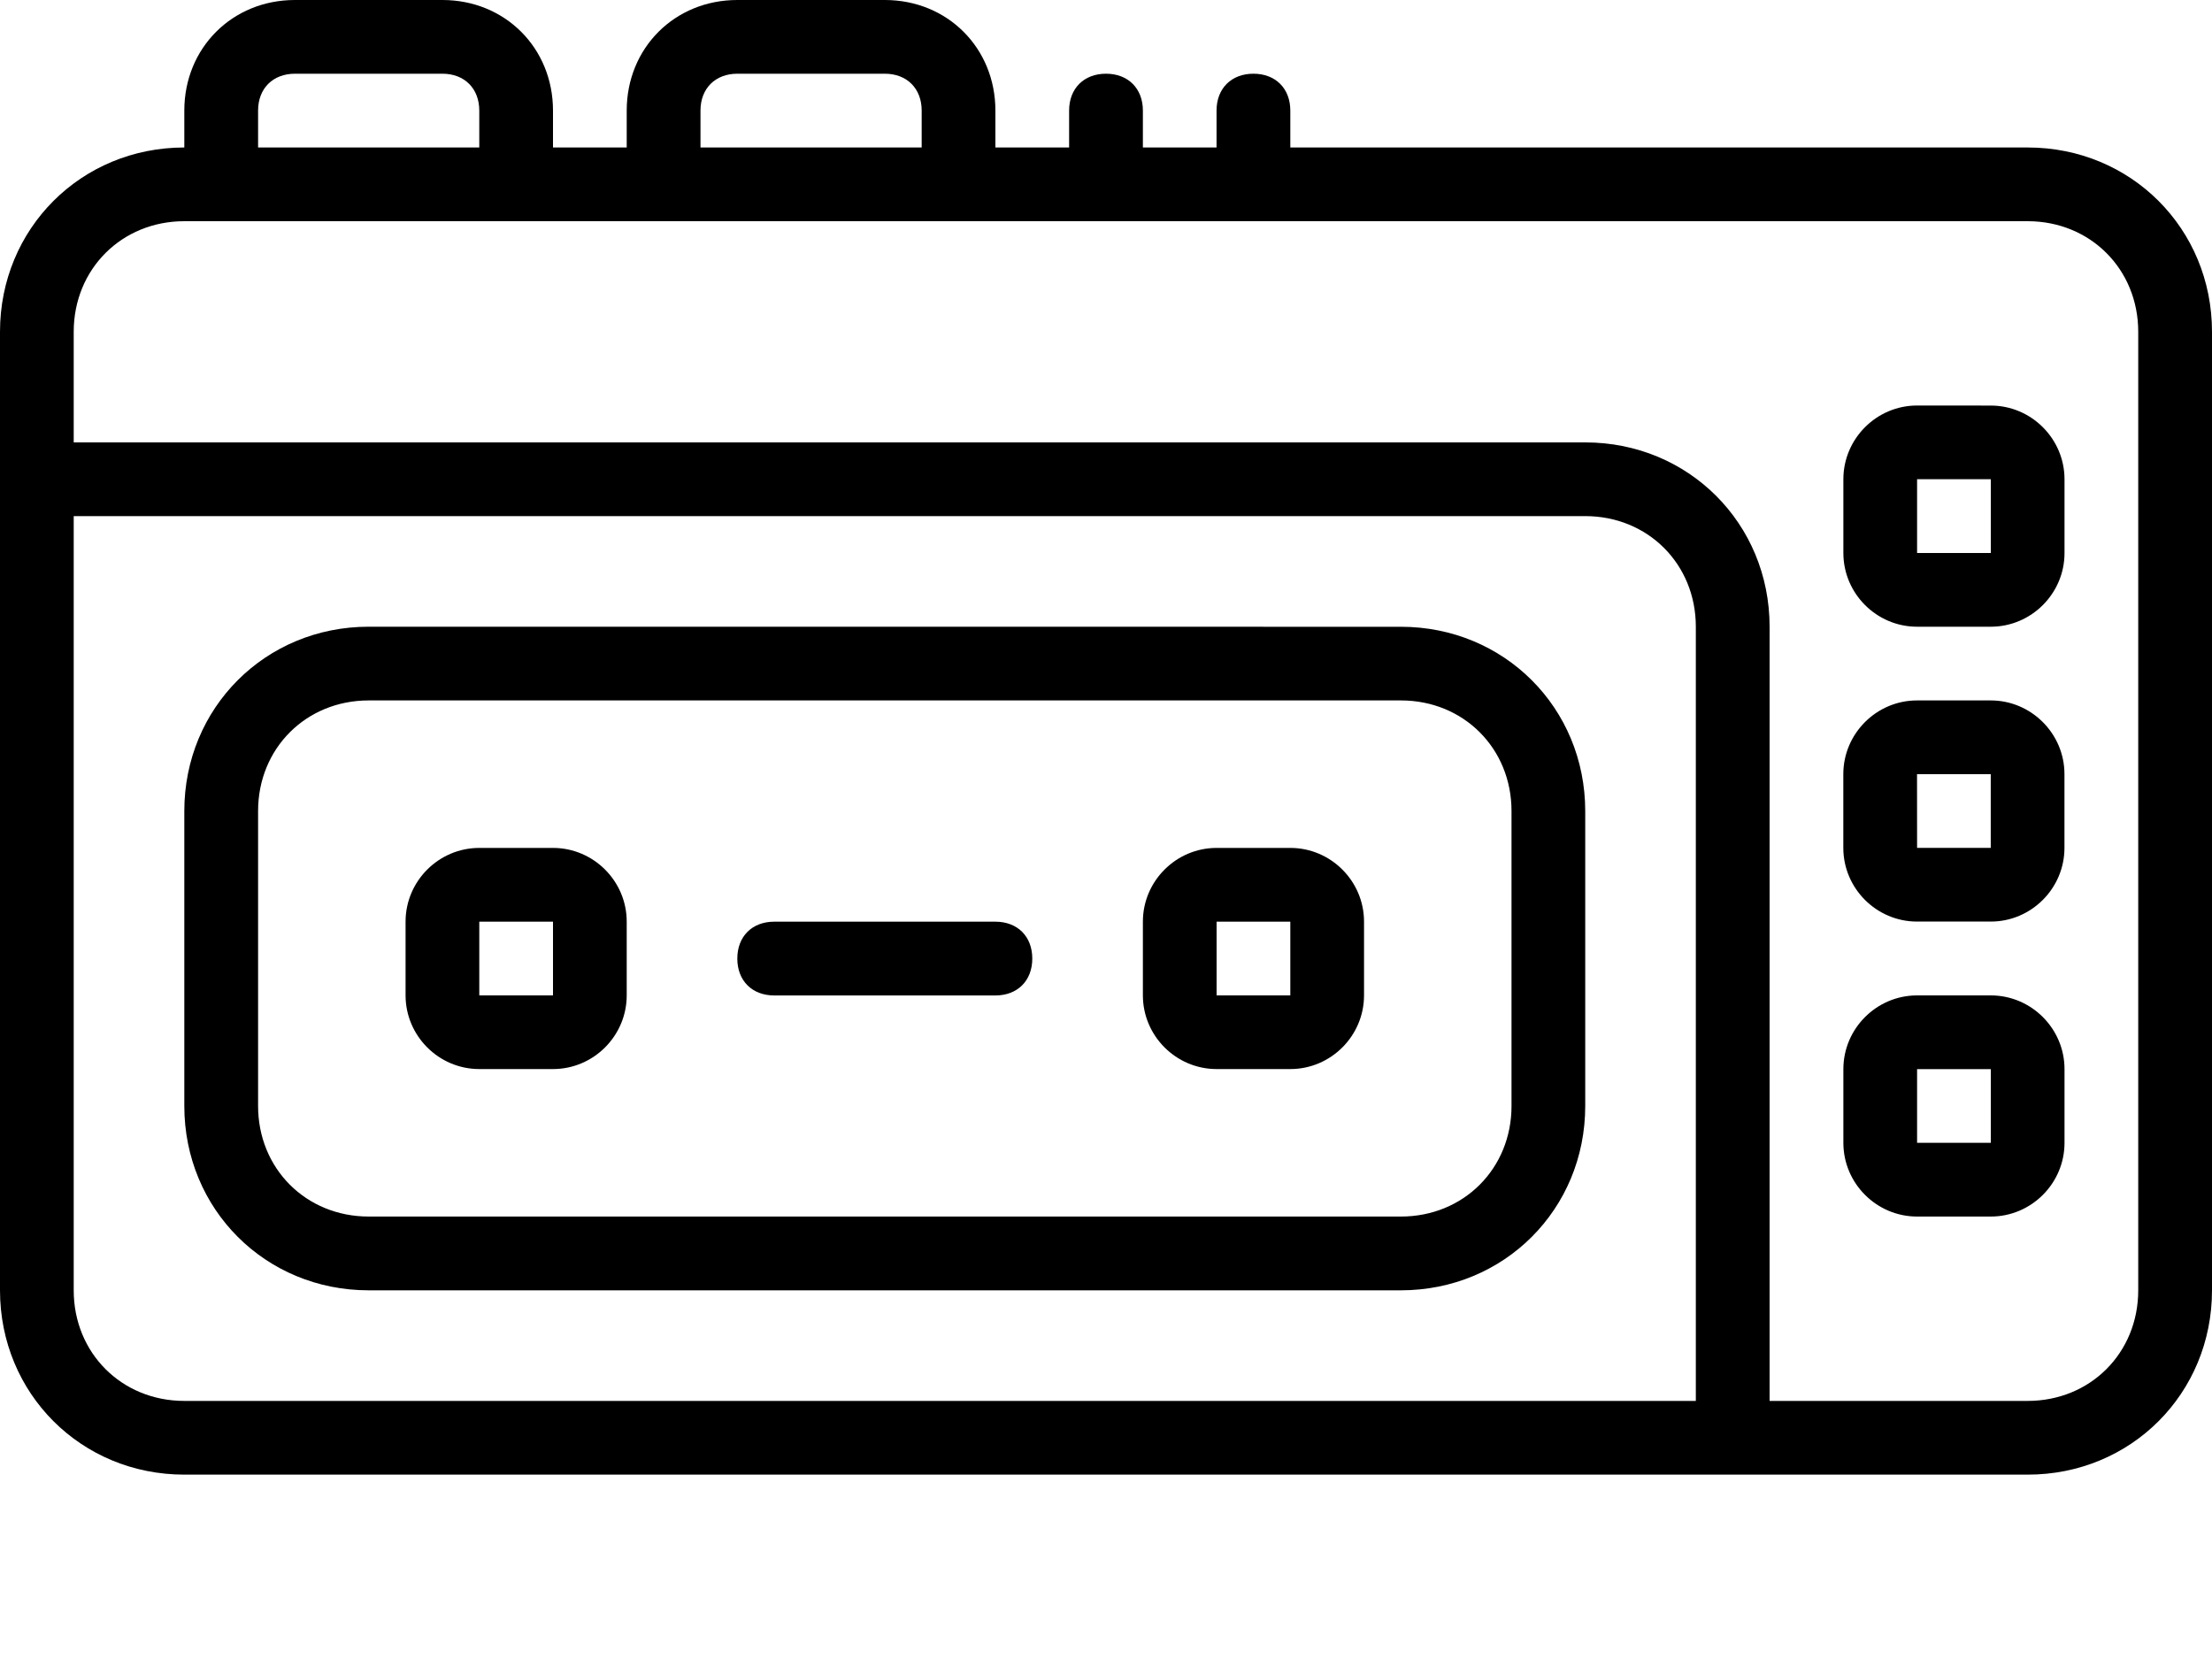<?xml version="1.0" encoding="UTF-8" standalone="no"?>
<!-- Uploaded to: SVG Repo, www.svgrepo.com, Generator: SVG Repo Mixer Tools -->

<svg
   fill="#000000"
   height="30"
   width="40"
   version="1.1"
   id="Layer_1"
   viewBox="0 0 40 30"
   xml:space="preserve"
   sodipodi:docname="recorder-svgrepo-com(3).svg"
   inkscape:version="1.3.2 (091e20e, 2023-11-25)"
   xmlns:inkscape="http://www.inkscape.org/namespaces/inkscape"
   xmlns:sodipodi="http://sodipodi.sourceforge.net/DTD/sodipodi-0.dtd"
   xmlns="http://www.w3.org/2000/svg"
   xmlns:svg="http://www.w3.org/2000/svg"><defs
   id="defs10">
	

		
	
			
			
			
			
			
			
			
			
		</defs><sodipodi:namedview
   id="namedview10"
   pagecolor="#ffffff"
   bordercolor="#000000"
   borderopacity="0.25"
   inkscape:showpageshadow="2"
   inkscape:pageopacity="0.0"
   inkscape:pagecheckerboard="0"
   inkscape:deskcolor="#d1d1d1"
   inkscape:current-layer="Layer_1" />
<path
   id="path1"
   d="M 5.333,0 C 4.2,0 3.333,0.867 3.333,2 V 2.667 C 1.467,2.667 0,4.133 0,6 V 8.667 23.333 c 0,1.867 1.467,3.333 3.333,3.333 H 31.333 36.667 C 38.533,26.667 40,25.2 40,23.333 V 6 C 40,4.133 38.533,2.667 36.667,2.667 H 23.333 V 2 c 0,-0.4 -0.267,-0.667 -0.667,-0.667 -0.4,0 -0.667,0.267 -0.667,0.667 V 2.667 H 20.667 V 2 c 0,-0.4 -0.267,-0.667 -0.667,-0.667 -0.4,0 -0.667,0.267 -0.667,0.667 V 2.667 H 18 V 2 C 18,0.867 17.133,0 16,0 H 13.333 C 12.2,0 11.333,0.867 11.333,2 V 2.667 H 10 V 2 C 10,0.867 9.133,0 8,0 Z m -1.562e-4,1.333 h 2.667 c 0.4,0 0.667,0.267 0.667,0.667 V 2.667 H 4.667 V 2 c 0,-0.4 0.267,-0.667 0.667,-0.667 z m 8,0 h 2.667 c 0.4,0 0.667,0.267 0.667,0.667 V 2.667 H 12.667 V 2 c 0,-0.4 0.267,-0.667 0.667,-0.667 z M 3.333,4 h 0.667 5.333 2.667 5.333 19.333 c 1.133,0 2,0.867 2,2 V 23.333 c 0,1.133 -0.867,2 -2,2 H 32 V 11.333 c 0,-1.867 -1.467,-3.333 -3.333,-3.333 H 1.333 V 6 c 0,-1.133 0.867,-2 2,-2 z M 34.667,7.333 c -0.733,0 -1.333,0.6 -1.333,1.333 V 10 c 0,0.733 0.6,1.333 1.333,1.333 h 1.333 c 0.733,0 1.333,-0.6 1.333,-1.333 V 8.667 c 0,-0.733 -0.6,-1.333 -1.333,-1.333 z m 0,1.333 h 1.333 V 10 H 34.667 Z M 1.333,9.333 h 27.333 c 1.133,0 2,0.867 2,2 V 25.333 H 3.333 c -1.133,0 -2,-0.867 -2,-2 z m 5.333,2 c -1.867,0 -3.333,1.467 -3.333,3.333 V 20 c 7.81e-5,1.867 1.467,3.333 3.333,3.333 h 18.667 c 1.867,0 3.333,-1.467 3.333,-3.333 v -5.333 c 0,-1.867 -1.467,-3.333 -3.333,-3.333 z m 0,1.333 h 18.667 c 1.133,0 2,0.867 2,2 v 5.333 h 1.56e-4 c 0,1.133 -0.867,2 -2,2 H 6.667 c -1.133,0 -2,-0.867 -2,-2 v -5.333 c 0,-1.133 0.867,-2 2,-2 z m 28,0 c -0.733,0 -1.333,0.6 -1.333,1.333 v 1.333 c 0,0.733 0.6,1.333 1.333,1.333 h 1.333 c 0.733,0 1.333,-0.6 1.333,-1.333 v -1.333 c 0,-0.733 -0.6,-1.333 -1.333,-1.333 z m 0,1.333 h 1.333 v 1.333 H 34.667 Z M 8.667,15.333 c -0.733,0 -1.333,0.6 -1.333,1.333 v 1.333 c 0,0.733 0.6,1.333 1.333,1.333 H 10 c 0.733,0 1.333,-0.6 1.333,-1.333 v -1.333 c 0,-0.733 -0.6,-1.333 -1.333,-1.333 z m 13.333,0 c -0.733,0 -1.333,0.6 -1.333,1.333 v 1.333 c 0,0.733 0.6,1.333 1.333,1.333 h 1.333 c 0.733,0 1.333,-0.6 1.333,-1.333 v -1.333 c -7.8e-5,-0.733 -0.6,-1.333 -1.333,-1.333 z M 8.667,16.667 H 10 v 1.333 H 8.667 Z m 5.333,0 c -0.4,0 -0.667,0.267 -0.667,0.667 0,0.4 0.267,0.667 0.667,0.667 h 4 c 0.4,0 0.667,-0.267 0.667,-0.667 0,-0.4 -0.267,-0.667 -0.667,-0.667 z m 8,0 h 1.333 v 1.333 H 22 Z m 12.667,1.333 c -0.733,0 -1.333,0.6 -1.333,1.333 v 1.333 c 0,0.733 0.6,1.333 1.333,1.333 h 1.333 c 0.733,0 1.333,-0.6 1.333,-1.333 v -1.333 c 0,-0.733 -0.6,-1.333 -1.333,-1.333 z m 0,1.333 h 1.333 v 1.333 h -1.333 z"
   style="stroke-width:1" />
</svg>
